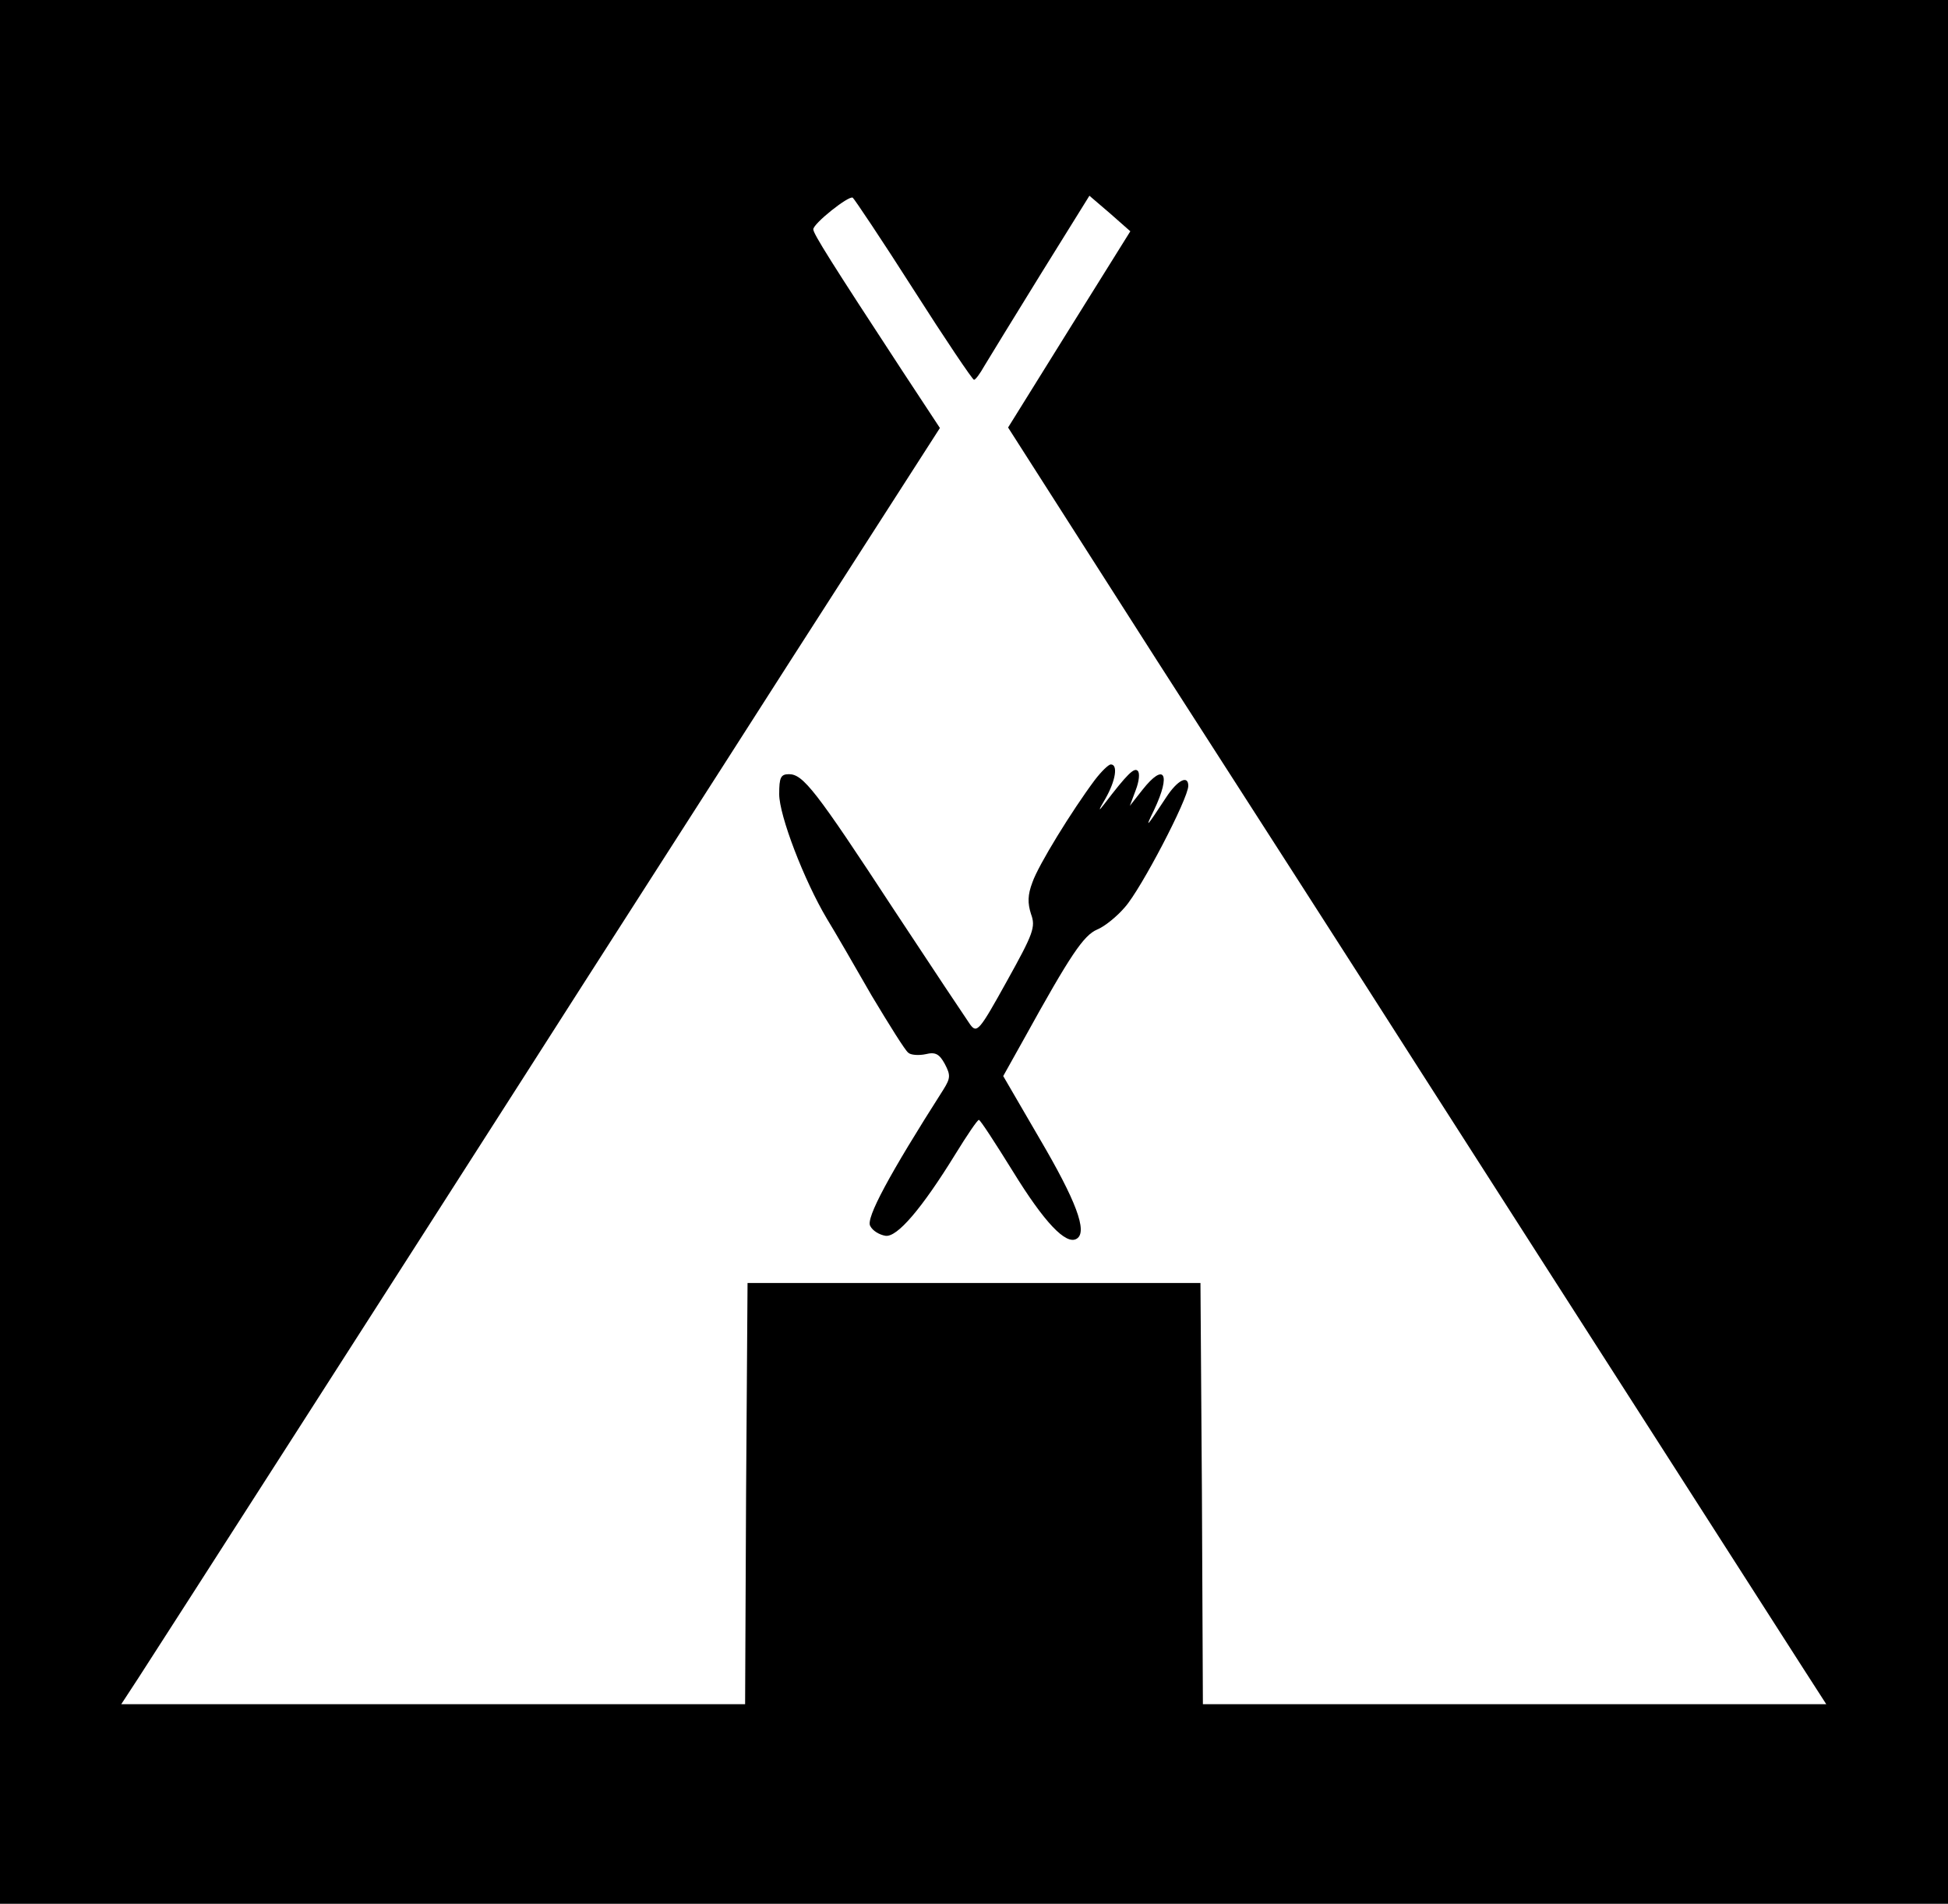 <?xml version="1.0" standalone="no"?>
<!DOCTYPE svg PUBLIC "-//W3C//DTD SVG 20010904//EN"
 "http://www.w3.org/TR/2001/REC-SVG-20010904/DTD/svg10.dtd">
<svg version="1.0" xmlns="http://www.w3.org/2000/svg"
 width="400pt" height="391pt" viewBox="0 0 400 391"
 preserveAspectRatio="xMidYMid meet">
<g transform="translate(0,391) scale(0.1,-0.1)"
fill="#000000" stroke="none">
<path d="M0 1955 l0 -1955 2000 0 2000 0 0 1955 0 1955 -2000 0 -2000 0 0
-1955z m1876 1360 c65 -102 121 -185 124 -185 3 0 12 12 21 28 9 15 61 100
116 189 l100 161 42 -36 42 -37 -126 -202 -125 -201 306 -479 c169 -263 414
-644 544 -848 130 -203 349 -545 487 -760 137 -214 271 -423 296 -462 l47 -73
-640 0 -640 0 -2 433 -3 432 -465 0 -465 0 -3 -432 -2 -433 -640 0 -641 0 34
52 c57 88 545 849 797 1243 130 204 375 585 543 848 l307 478 -77 117 c-146
223 -183 282 -183 291 0 12 73 70 81 65 3 -2 60 -87 125 -189z"/>
<path d="M2248 2308 c-47 -63 -116 -175 -128 -210 -10 -26 -10 -43 -3 -65 10
-27 5 -40 -50 -139 -56 -101 -61 -107 -75 -88 -7 10 -79 118 -158 238 -159
243 -185 276 -214 276 -17 0 -20 -7 -20 -41 0 -44 51 -177 98 -256 16 -26 57
-97 92 -158 36 -60 69 -113 75 -117 5 -5 22 -6 36 -3 20 5 28 0 39 -20 12 -23
12 -29 -3 -53 -111 -174 -160 -265 -150 -280 5 -10 19 -18 31 -20 24 -4 75 56
144 168 24 39 45 70 48 70 3 0 34 -48 70 -106 64 -104 109 -152 131 -138 23
14 -2 79 -76 205 l-75 129 43 77 c95 172 122 212 150 224 15 6 41 27 57 46 33
37 130 223 130 249 0 23 -22 12 -45 -23 -42 -64 -45 -67 -25 -26 35 74 21 98
-24 41 l-26 -33 12 32 c7 18 9 36 4 40 -7 7 -21 -6 -69 -69 -12 -16 -12 -13 3
12 21 37 26 70 11 70 -5 0 -20 -15 -33 -32z"/>
</g>
</svg>
